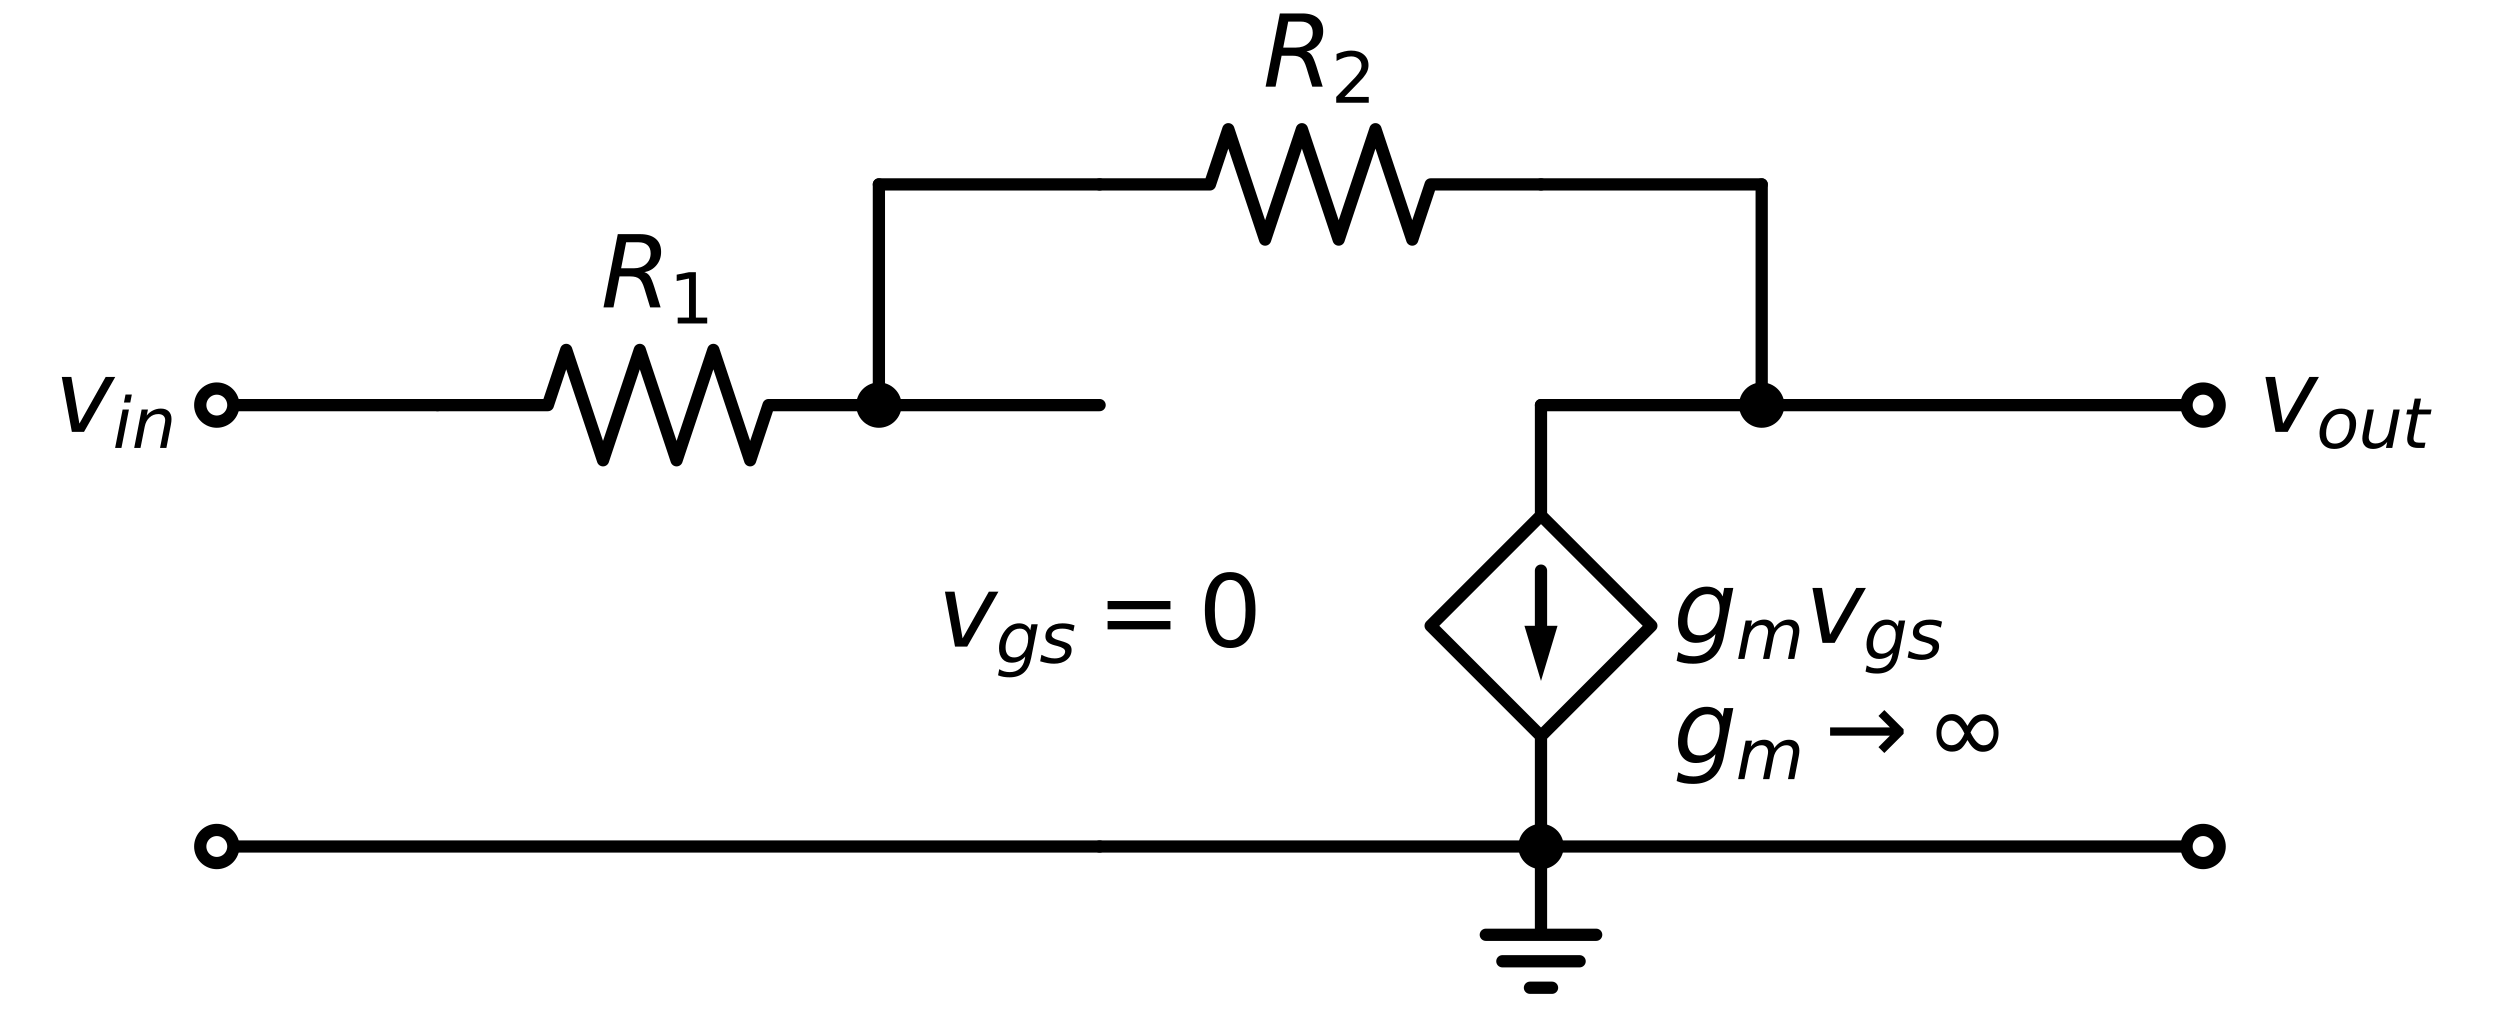 <?xml version="1.0" encoding="utf-8" standalone="no"?>
<!DOCTYPE svg PUBLIC "-//W3C//DTD SVG 1.1//EN"
  "http://www.w3.org/Graphics/SVG/1.1/DTD/svg11.dtd">
<svg xmlns:xlink="http://www.w3.org/1999/xlink" width="407.796pt" height="165.8pt" viewBox="0 0 407.796 165.8" xmlns="http://www.w3.org/2000/svg" version="1.1">
 <defs>
  <style type="text/css">*{stroke-linejoin: round; stroke-linecap: butt}</style>
 </defs>
 <g id="figure_1">
  <g id="patch_1">
   <path d="M 0 165.8 
L 407.796 165.8 
L 407.796 0 
L 0 0 
z
" style="fill: #ffffff"/>
  </g>
  <g id="axes_1">
   <g id="line2d_1">
    <path d="M 35.364 66.08 
L 53.364 66.08 
L 71.364 66.08 
" clip-path="url(#p0cbce2cfe7)" style="fill: none; stroke: #000000; stroke-width: 2; stroke-linecap: round"/>
   </g>
   <g id="line2d_2">
    <path d="M 71.364 66.08 
L 89.364 66.08 
L 92.364 57.08 
L 98.364 75.08 
L 104.364 57.08 
L 110.364 75.08 
L 116.364 57.08 
L 122.364 75.08 
L 125.364 66.08 
L 143.364 66.08 
" clip-path="url(#p0cbce2cfe7)" style="fill: none; stroke: #000000; stroke-width: 2; stroke-linecap: round"/>
   </g>
   <g id="line2d_3">
    <path d="M 143.364 66.08 
L 161.364 66.08 
L 179.364 66.08 
" clip-path="url(#p0cbce2cfe7)" style="fill: none; stroke: #000000; stroke-width: 2; stroke-linecap: round"/>
   </g>
   <g id="line2d_4">
    <path d="M 179.364 138.08 
L 107.364 138.08 
L 35.364 138.08 
" clip-path="url(#p0cbce2cfe7)" style="fill: none; stroke: #000000; stroke-width: 2; stroke-linecap: round"/>
   </g>
   <g id="line2d_5">
    <path d="M 179.364 138.08 
L 215.364 138.08 
L 251.364 138.08 
" clip-path="url(#p0cbce2cfe7)" style="fill: none; stroke: #000000; stroke-width: 2; stroke-linecap: round"/>
   </g>
   <g id="line2d_6">
    <path d="M 251.364 138.08 
L 251.364 152.48 
L 242.364 152.48 
L 260.364 152.48 
M 245.064 156.8 
L 257.664 156.8 
M 249.564 161.12 
L 253.164 161.12 
" clip-path="url(#p0cbce2cfe7)" style="fill: none; stroke: #000000; stroke-width: 2; stroke-linecap: round"/>
   </g>
   <g id="line2d_7">
    <path d="M 251.364 138.08 
L 251.364 120.08 
M 251.364 84.08 
L 269.364 102.08 
L 251.364 120.08 
L 233.364 102.08 
L 251.364 84.08 
L 251.364 66.08 
" clip-path="url(#p0cbce2cfe7)" style="fill: none; stroke: #000000; stroke-width: 2; stroke-linecap: round"/>
   </g>
   <g id="line2d_8">
    <path d="M 251.364 102.08 
L 251.364 93.08 
" clip-path="url(#p0cbce2cfe7)" style="fill: none; stroke: #000000; stroke-width: 2; stroke-linecap: round"/>
   </g>
   <g id="patch_2">
    <path d="M 254.064 102.08 
L 251.364 111.08 
L 248.664 102.08 
z
" clip-path="url(#p0cbce2cfe7)"/>
   </g>
   <g id="line2d_9">
    <path d="M 251.364 66.08 
L 269.364 66.08 
L 287.364 66.08 
" clip-path="url(#p0cbce2cfe7)" style="fill: none; stroke: #000000; stroke-width: 2; stroke-linecap: round"/>
   </g>
   <g id="line2d_10">
    <path d="M 287.364 66.08 
L 287.364 48.08 
L 287.364 30.08 
" clip-path="url(#p0cbce2cfe7)" style="fill: none; stroke: #000000; stroke-width: 2; stroke-linecap: round"/>
   </g>
   <g id="line2d_11">
    <path d="M 287.364 30.08 
L 269.364 30.08 
L 251.364 30.08 
" clip-path="url(#p0cbce2cfe7)" style="fill: none; stroke: #000000; stroke-width: 2; stroke-linecap: round"/>
   </g>
   <g id="line2d_12">
    <path d="M 251.364 30.08 
L 233.364 30.08 
L 230.364 39.08 
L 224.364 21.08 
L 218.364 39.08 
L 212.364 21.08 
L 206.364 39.08 
L 200.364 21.08 
L 197.364 30.08 
L 179.364 30.08 
" clip-path="url(#p0cbce2cfe7)" style="fill: none; stroke: #000000; stroke-width: 2; stroke-linecap: round"/>
   </g>
   <g id="line2d_13">
    <path d="M 179.364 30.08 
L 161.364 30.08 
L 143.364 30.08 
" clip-path="url(#p0cbce2cfe7)" style="fill: none; stroke: #000000; stroke-width: 2; stroke-linecap: round"/>
   </g>
   <g id="line2d_14">
    <path d="M 143.364 30.08 
L 143.364 48.08 
L 143.364 66.08 
" clip-path="url(#p0cbce2cfe7)" style="fill: none; stroke: #000000; stroke-width: 2; stroke-linecap: round"/>
   </g>
   <g id="line2d_15">
    <path d="M 287.364 66.08 
L 323.364 66.08 
L 359.364 66.08 
" clip-path="url(#p0cbce2cfe7)" style="fill: none; stroke: #000000; stroke-width: 2; stroke-linecap: round"/>
   </g>
   <g id="line2d_16">
    <path d="M 251.364 138.08 
L 305.364 138.08 
L 359.364 138.08 
" clip-path="url(#p0cbce2cfe7)" style="fill: none; stroke: #000000; stroke-width: 2; stroke-linecap: round"/>
   </g>
   <g id="text_1">
    <!-- $R_1$ -->
    <g transform="translate(98.004 50.153) scale(0.16 -0.16)">
     <defs>
      <path id="DejaVuSans-Oblique-52" d="M 1613 4147 
L 1294 2491 
L 2106 2491 
Q 2584 2491 2879 2755 
Q 3175 3019 3175 3444 
Q 3175 3784 2976 3965 
Q 2778 4147 2406 4147 
L 1613 4147 
z
M 2772 2241 
Q 2972 2194 3105 2009 
Q 3238 1825 3413 1275 
L 3809 0 
L 3144 0 
L 2778 1197 
Q 2638 1659 2453 1815 
Q 2269 1972 1888 1972 
L 1191 1972 
L 806 0 
L 172 0 
L 1081 4666 
L 2503 4666 
Q 3150 4666 3495 4373 
Q 3841 4081 3841 3531 
Q 3841 3044 3547 2687 
Q 3253 2331 2772 2241 
z
" transform="scale(0.016)"/>
      <path id="DejaVuSans-31" d="M 794 531 
L 1825 531 
L 1825 4091 
L 703 3866 
L 703 4441 
L 1819 4666 
L 2450 4666 
L 2450 531 
L 3481 531 
L 3481 0 
L 794 0 
L 794 531 
z
" transform="scale(0.016)"/>
     </defs>
     <use xlink:href="#DejaVuSans-Oblique-52" transform="translate(0 0.094)"/>
     <use xlink:href="#DejaVuSans-31" transform="translate(69.482 -16.312) scale(0.7)"/>
    </g>
   </g>
   <g id="text_2">
    <!-- $v_{gs} = 0$ -->
    <g transform="translate(152.964 105.6) scale(0.16 -0.16)">
     <defs>
      <path id="DejaVuSans-Oblique-76" d="M 459 3500 
L 1069 3500 
L 1581 525 
L 3256 3500 
L 3866 3500 
L 1875 0 
L 1100 0 
L 459 3500 
z
" transform="scale(0.016)"/>
      <path id="DejaVuSans-Oblique-67" d="M 3816 3500 
L 3219 434 
Q 3047 -456 2561 -893 
Q 2075 -1331 1253 -1331 
Q 950 -1331 690 -1286 
Q 431 -1241 206 -1147 
L 313 -588 
Q 525 -725 762 -790 
Q 1000 -856 1269 -856 
Q 1816 -856 2167 -557 
Q 2519 -259 2631 300 
L 2681 563 
Q 2441 288 2122 144 
Q 1803 0 1434 0 
Q 903 0 598 351 
Q 294 703 294 1319 
Q 294 1803 478 2267 
Q 663 2731 997 3091 
Q 1219 3328 1514 3456 
Q 1809 3584 2131 3584 
Q 2484 3584 2746 3420 
Q 3009 3256 3138 2956 
L 3238 3500 
L 3816 3500 
z
M 2950 2216 
Q 2950 2641 2750 2872 
Q 2550 3103 2181 3103 
Q 1953 3103 1747 3012 
Q 1541 2922 1394 2759 
Q 1156 2491 1023 2127 
Q 891 1763 891 1375 
Q 891 944 1092 712 
Q 1294 481 1672 481 
Q 2219 481 2584 976 
Q 2950 1472 2950 2216 
z
" transform="scale(0.016)"/>
      <path id="DejaVuSans-Oblique-73" d="M 3200 3397 
L 3091 2853 
Q 2863 2978 2609 3040 
Q 2356 3103 2088 3103 
Q 1634 3103 1373 2948 
Q 1113 2794 1113 2528 
Q 1113 2219 1719 2053 
Q 1766 2041 1788 2034 
L 1972 1978 
Q 2547 1819 2739 1644 
Q 2931 1469 2931 1166 
Q 2931 609 2489 259 
Q 2047 -91 1331 -91 
Q 1053 -91 747 -37 
Q 441 16 72 128 
L 184 722 
Q 500 559 806 475 
Q 1113 391 1394 391 
Q 1816 391 2080 572 
Q 2344 753 2344 1031 
Q 2344 1331 1650 1516 
L 1591 1531 
L 1394 1581 
Q 956 1697 753 1886 
Q 550 2075 550 2369 
Q 550 2928 970 3256 
Q 1391 3584 2113 3584 
Q 2397 3584 2667 3537 
Q 2938 3491 3200 3397 
z
" transform="scale(0.016)"/>
      <path id="DejaVuSans-3d" d="M 678 2906 
L 4684 2906 
L 4684 2381 
L 678 2381 
L 678 2906 
z
M 678 1631 
L 4684 1631 
L 4684 1100 
L 678 1100 
L 678 1631 
z
" transform="scale(0.016)"/>
      <path id="DejaVuSans-30" d="M 2034 4250 
Q 1547 4250 1301 3770 
Q 1056 3291 1056 2328 
Q 1056 1369 1301 889 
Q 1547 409 2034 409 
Q 2525 409 2770 889 
Q 3016 1369 3016 2328 
Q 3016 3291 2770 3770 
Q 2525 4250 2034 4250 
z
M 2034 4750 
Q 2819 4750 3233 4129 
Q 3647 3509 3647 2328 
Q 3647 1150 3233 529 
Q 2819 -91 2034 -91 
Q 1250 -91 836 529 
Q 422 1150 422 2328 
Q 422 3509 836 4129 
Q 1250 4750 2034 4750 
z
" transform="scale(0.016)"/>
     </defs>
     <use xlink:href="#DejaVuSans-Oblique-76" transform="translate(0 0.781)"/>
     <use xlink:href="#DejaVuSans-Oblique-67" transform="translate(59.18 -15.625) scale(0.7)"/>
     <use xlink:href="#DejaVuSans-Oblique-73" transform="translate(103.613 -15.625) scale(0.7)"/>
     <use xlink:href="#DejaVuSans-3d" transform="translate(162.3 0.781)"/>
     <use xlink:href="#DejaVuSans-30" transform="translate(265.571 0.781)"/>
    </g>
   </g>
   <g id="text_3">
    <!-- $g_m \rightarrow \infty$ -->
    <g transform="translate(272.964 124.463) scale(0.16 -0.16)">
     <defs>
      <path id="DejaVuSans-Oblique-6d" d="M 5747 2113 
L 5338 0 
L 4763 0 
L 5166 2094 
Q 5191 2228 5203 2325 
Q 5216 2422 5216 2491 
Q 5216 2772 5059 2928 
Q 4903 3084 4622 3084 
Q 4203 3084 3875 2770 
Q 3547 2456 3450 1953 
L 3066 0 
L 2491 0 
L 2900 2094 
Q 2925 2209 2937 2307 
Q 2950 2406 2950 2484 
Q 2950 2769 2794 2926 
Q 2638 3084 2363 3084 
Q 1938 3084 1609 2770 
Q 1281 2456 1184 1953 
L 800 0 
L 225 0 
L 909 3500 
L 1484 3500 
L 1375 2956 
Q 1609 3263 1923 3423 
Q 2238 3584 2597 3584 
Q 2978 3584 3223 3384 
Q 3469 3184 3519 2828 
Q 3781 3197 4126 3390 
Q 4472 3584 4856 3584 
Q 5306 3584 5551 3325 
Q 5797 3066 5797 2591 
Q 5797 2488 5784 2364 
Q 5772 2241 5747 2113 
z
" transform="scale(0.016)"/>
      <path id="DejaVuSans-2192" d="M 5050 2147 
L 5050 1866 
L 3822 638 
L 3447 1013 
L 4175 1741 
L 366 1741 
L 366 2272 
L 4175 2272 
L 3447 3000 
L 3822 3375 
L 5050 2147 
z
" transform="scale(0.016)"/>
      <path id="DejaVuSans-221e" d="M 2916 1091 
Q 2819 1203 2666 1466 
Q 2456 1091 2272 925 
Q 2041 725 1681 725 
Q 1259 725 981 1041 
Q 688 1372 688 1919 
Q 688 2444 981 2800 
Q 1244 3116 1688 3116 
Q 1916 3116 2084 3022 
Q 2281 2919 2416 2741 
Q 2541 2581 2666 2366 
Q 2875 2741 3059 2906 
Q 3291 3106 3650 3106 
Q 4072 3106 4350 2791 
Q 4644 2459 4644 1913 
Q 4644 1388 4350 1031 
Q 4088 716 3644 716 
Q 3416 716 3247 809 
Q 3078 894 2916 1091 
z
M 1647 1134 
Q 2163 1134 2472 1884 
Q 2075 2703 1647 2703 
Q 1334 2703 1175 2478 
Q 1003 2238 1003 1919 
Q 1003 1569 1175 1353 
Q 1350 1134 1647 1134 
z
M 3684 2697 
Q 3219 2697 2859 1947 
Q 3253 1128 3684 1128 
Q 3997 1128 4156 1353 
Q 4328 1594 4328 1913 
Q 4328 2263 4156 2478 
Q 3981 2697 3684 2697 
z
" transform="scale(0.016)"/>
     </defs>
     <use xlink:href="#DejaVuSans-Oblique-67"/>
     <use xlink:href="#DejaVuSans-Oblique-6d" transform="translate(63.477 -16.406) scale(0.7)"/>
     <use xlink:href="#DejaVuSans-2192" transform="translate(153.882 0)"/>
     <use xlink:href="#DejaVuSans-221e" transform="translate(257.153 0)"/>
    </g>
   </g>
   <g id="text_4">
    <!-- $g_m v_{gs}$ -->
    <g transform="translate(272.964 104.862) scale(0.16 -0.16)">
     <use xlink:href="#DejaVuSans-Oblique-67"/>
     <use xlink:href="#DejaVuSans-Oblique-6d" transform="translate(63.477 -16.406) scale(0.7)"/>
     <use xlink:href="#DejaVuSans-Oblique-76" transform="translate(134.399 0)"/>
     <use xlink:href="#DejaVuSans-Oblique-67" transform="translate(193.579 -16.406) scale(0.7)"/>
     <use xlink:href="#DejaVuSans-Oblique-73" transform="translate(238.013 -16.406) scale(0.7)"/>
    </g>
   </g>
   <g id="text_5">
    <!--   -->
    <g transform="translate(272.964 88.495) scale(0.16 -0.16)">
     <defs>
      <path id="DejaVuSans-20" transform="scale(0.016)"/>
     </defs>
     <use xlink:href="#DejaVuSans-20"/>
    </g>
   </g>
   <g id="text_6">
    <!-- $R_2$ -->
    <g transform="translate(206.004 14.152) scale(0.16 -0.16)">
     <defs>
      <path id="DejaVuSans-32" d="M 1228 531 
L 3431 531 
L 3431 0 
L 469 0 
L 469 531 
Q 828 903 1448 1529 
Q 2069 2156 2228 2338 
Q 2531 2678 2651 2914 
Q 2772 3150 2772 3378 
Q 2772 3750 2511 3984 
Q 2250 4219 1831 4219 
Q 1534 4219 1204 4116 
Q 875 4013 500 3803 
L 500 4441 
Q 881 4594 1212 4672 
Q 1544 4750 1819 4750 
Q 2544 4750 2975 4387 
Q 3406 4025 3406 3419 
Q 3406 3131 3298 2873 
Q 3191 2616 2906 2266 
Q 2828 2175 2409 1742 
Q 1991 1309 1228 531 
z
" transform="scale(0.016)"/>
     </defs>
     <use xlink:href="#DejaVuSans-Oblique-52" transform="translate(0 0.094)"/>
     <use xlink:href="#DejaVuSans-32" transform="translate(69.482 -16.312) scale(0.7)"/>
    </g>
   </g>
   <g id="text_7">
    <!-- $v_{out}$ -->
    <g transform="translate(368.364 70.495) scale(0.16 -0.16)">
     <defs>
      <path id="DejaVuSans-Oblique-6f" d="M 1625 -91 
Q 1009 -91 651 289 
Q 294 669 294 1325 
Q 294 1706 417 2101 
Q 541 2497 738 2766 
Q 1047 3184 1428 3384 
Q 1809 3584 2291 3584 
Q 2888 3584 3255 3212 
Q 3622 2841 3622 2241 
Q 3622 1825 3500 1412 
Q 3378 1000 3181 728 
Q 2875 309 2494 109 
Q 2113 -91 1625 -91 
z
M 891 1344 
Q 891 869 1089 633 
Q 1288 397 1691 397 
Q 2269 397 2648 901 
Q 3028 1406 3028 2181 
Q 3028 2634 2825 2865 
Q 2622 3097 2228 3097 
Q 1903 3097 1650 2945 
Q 1397 2794 1197 2484 
Q 1050 2253 970 1956 
Q 891 1659 891 1344 
z
" transform="scale(0.016)"/>
      <path id="DejaVuSans-Oblique-75" d="M 428 1388 
L 838 3500 
L 1416 3500 
L 1006 1409 
Q 975 1256 961 1147 
Q 947 1038 947 966 
Q 947 700 1109 554 
Q 1272 409 1569 409 
Q 2031 409 2368 721 
Q 2706 1034 2809 1563 
L 3194 3500 
L 3769 3500 
L 3091 0 
L 2516 0 
L 2631 550 
Q 2388 244 2052 76 
Q 1716 -91 1338 -91 
Q 878 -91 622 161 
Q 366 413 366 863 
Q 366 956 381 1097 
Q 397 1238 428 1388 
z
" transform="scale(0.016)"/>
      <path id="DejaVuSans-Oblique-74" d="M 2706 3500 
L 2619 3053 
L 1472 3053 
L 1100 1153 
Q 1081 1047 1072 975 
Q 1063 903 1063 863 
Q 1063 663 1183 572 
Q 1303 481 1569 481 
L 2150 481 
L 2053 0 
L 1503 0 
Q 991 0 739 200 
Q 488 400 488 806 
Q 488 878 497 964 
Q 506 1050 525 1153 
L 897 3053 
L 409 3053 
L 500 3500 
L 978 3500 
L 1172 4494 
L 1747 4494 
L 1556 3500 
L 2706 3500 
z
" transform="scale(0.016)"/>
     </defs>
     <use xlink:href="#DejaVuSans-Oblique-76" transform="translate(0 0.312)"/>
     <use xlink:href="#DejaVuSans-Oblique-6f" transform="translate(59.18 -16.094) scale(0.7)"/>
     <use xlink:href="#DejaVuSans-Oblique-75" transform="translate(102.007 -16.094) scale(0.7)"/>
     <use xlink:href="#DejaVuSans-Oblique-74" transform="translate(146.372 -16.094) scale(0.7)"/>
    </g>
   </g>
   <g id="patch_3">
    <path d="M 35.364 68.78 
C 36.08 68.78 36.767 68.496 37.273 67.989 
C 37.78 67.483 38.064 66.796 38.064 66.08 
C 38.064 65.364 37.78 64.677 37.273 64.171 
C 36.767 63.664 36.08 63.38 35.364 63.38 
C 34.648 63.38 33.961 63.664 33.455 64.171 
C 32.948 64.677 32.664 65.364 32.664 66.08 
C 32.664 66.796 32.948 67.483 33.455 67.989 
C 33.961 68.496 34.648 68.78 35.364 68.78 
z
" clip-path="url(#p0cbce2cfe7)" style="fill: #ffffff; stroke: #000000; stroke-width: 2; stroke-linejoin: miter"/>
   </g>
   <g id="text_8">
    <!-- $v_{in}$ -->
    <g transform="translate(8.904 70.495) scale(0.16 -0.16)">
     <defs>
      <path id="DejaVuSans-Oblique-69" d="M 1172 4863 
L 1747 4863 
L 1606 4134 
L 1031 4134 
L 1172 4863 
z
M 909 3500 
L 1484 3500 
L 800 0 
L 225 0 
L 909 3500 
z
" transform="scale(0.016)"/>
      <path id="DejaVuSans-Oblique-6e" d="M 3566 2113 
L 3156 0 
L 2578 0 
L 2988 2091 
Q 3016 2238 3031 2350 
Q 3047 2463 3047 2528 
Q 3047 2791 2881 2937 
Q 2716 3084 2419 3084 
Q 1956 3084 1622 2776 
Q 1288 2469 1184 1941 
L 800 0 
L 225 0 
L 903 3500 
L 1478 3500 
L 1363 2950 
Q 1603 3253 1940 3418 
Q 2278 3584 2650 3584 
Q 3113 3584 3367 3334 
Q 3622 3084 3622 2631 
Q 3622 2519 3608 2391 
Q 3594 2263 3566 2113 
z
" transform="scale(0.016)"/>
     </defs>
     <use xlink:href="#DejaVuSans-Oblique-76" transform="translate(0 0.312)"/>
     <use xlink:href="#DejaVuSans-Oblique-69" transform="translate(59.18 -16.094) scale(0.7)"/>
     <use xlink:href="#DejaVuSans-Oblique-6e" transform="translate(78.628 -16.094) scale(0.7)"/>
    </g>
   </g>
   <g id="patch_4">
    <path d="M 143.364 68.78 
C 144.08 68.78 144.767 68.496 145.273 67.989 
C 145.78 67.483 146.064 66.796 146.064 66.08 
C 146.064 65.364 145.78 64.677 145.273 64.171 
C 144.767 63.664 144.08 63.38 143.364 63.38 
C 142.648 63.38 141.961 63.664 141.455 64.171 
C 140.948 64.677 140.664 65.364 140.664 66.08 
C 140.664 66.796 140.948 67.483 141.455 67.989 
C 141.961 68.496 142.648 68.78 143.364 68.78 
z
" clip-path="url(#p0cbce2cfe7)" style="stroke: #000000; stroke-width: 2; stroke-linejoin: miter"/>
   </g>
   <g id="patch_5">
    <path d="M 35.364 140.78 
C 36.08 140.78 36.767 140.496 37.273 139.989 
C 37.78 139.483 38.064 138.796 38.064 138.08 
C 38.064 137.364 37.78 136.677 37.273 136.171 
C 36.767 135.664 36.08 135.38 35.364 135.38 
C 34.648 135.38 33.961 135.664 33.455 136.171 
C 32.948 136.677 32.664 137.364 32.664 138.08 
C 32.664 138.796 32.948 139.483 33.455 139.989 
C 33.961 140.496 34.648 140.78 35.364 140.78 
z
" clip-path="url(#p0cbce2cfe7)" style="fill: #ffffff; stroke: #000000; stroke-width: 2; stroke-linejoin: miter"/>
   </g>
   <g id="patch_6">
    <path d="M 251.364 140.78 
C 252.08 140.78 252.767 140.496 253.273 139.989 
C 253.78 139.483 254.064 138.796 254.064 138.08 
C 254.064 137.364 253.78 136.677 253.273 136.171 
C 252.767 135.664 252.08 135.38 251.364 135.38 
C 250.648 135.38 249.961 135.664 249.455 136.171 
C 248.948 136.677 248.664 137.364 248.664 138.08 
C 248.664 138.796 248.948 139.483 249.455 139.989 
C 249.961 140.496 250.648 140.78 251.364 140.78 
z
" clip-path="url(#p0cbce2cfe7)" style="stroke: #000000; stroke-width: 2; stroke-linejoin: miter"/>
   </g>
   <g id="patch_7">
    <path d="M 287.364 68.78 
C 288.08 68.78 288.767 68.496 289.273 67.989 
C 289.78 67.483 290.064 66.796 290.064 66.08 
C 290.064 65.364 289.78 64.677 289.273 64.171 
C 288.767 63.664 288.08 63.38 287.364 63.38 
C 286.648 63.38 285.961 63.664 285.455 64.171 
C 284.948 64.677 284.664 65.364 284.664 66.08 
C 284.664 66.796 284.948 67.483 285.455 67.989 
C 285.961 68.496 286.648 68.78 287.364 68.78 
z
" clip-path="url(#p0cbce2cfe7)" style="stroke: #000000; stroke-width: 2; stroke-linejoin: miter"/>
   </g>
   <g id="patch_8">
    <path d="M 359.364 68.78 
C 360.08 68.78 360.767 68.496 361.273 67.989 
C 361.78 67.483 362.064 66.796 362.064 66.08 
C 362.064 65.364 361.78 64.677 361.273 64.171 
C 360.767 63.664 360.08 63.38 359.364 63.38 
C 358.648 63.38 357.961 63.664 357.455 64.171 
C 356.948 64.677 356.664 65.364 356.664 66.08 
C 356.664 66.796 356.948 67.483 357.455 67.989 
C 357.961 68.496 358.648 68.78 359.364 68.78 
z
" clip-path="url(#p0cbce2cfe7)" style="fill: #ffffff; stroke: #000000; stroke-width: 2; stroke-linejoin: miter"/>
   </g>
   <g id="patch_9">
    <path d="M 359.364 140.78 
C 360.08 140.78 360.767 140.496 361.273 139.989 
C 361.78 139.483 362.064 138.796 362.064 138.08 
C 362.064 137.364 361.78 136.677 361.273 136.171 
C 360.767 135.664 360.08 135.38 359.364 135.38 
C 358.648 135.38 357.961 135.664 357.455 136.171 
C 356.948 136.677 356.664 137.364 356.664 138.08 
C 356.664 138.796 356.948 139.483 357.455 139.989 
C 357.961 140.496 358.648 140.78 359.364 140.78 
z
" clip-path="url(#p0cbce2cfe7)" style="fill: #ffffff; stroke: #000000; stroke-width: 2; stroke-linejoin: miter"/>
   </g>
  </g>
 </g>
 <defs>
  <clipPath id="p0cbce2cfe7">
   <rect x="0" y="-0" width="407.796" height="165.8"/>
  </clipPath>
 </defs>
</svg>
